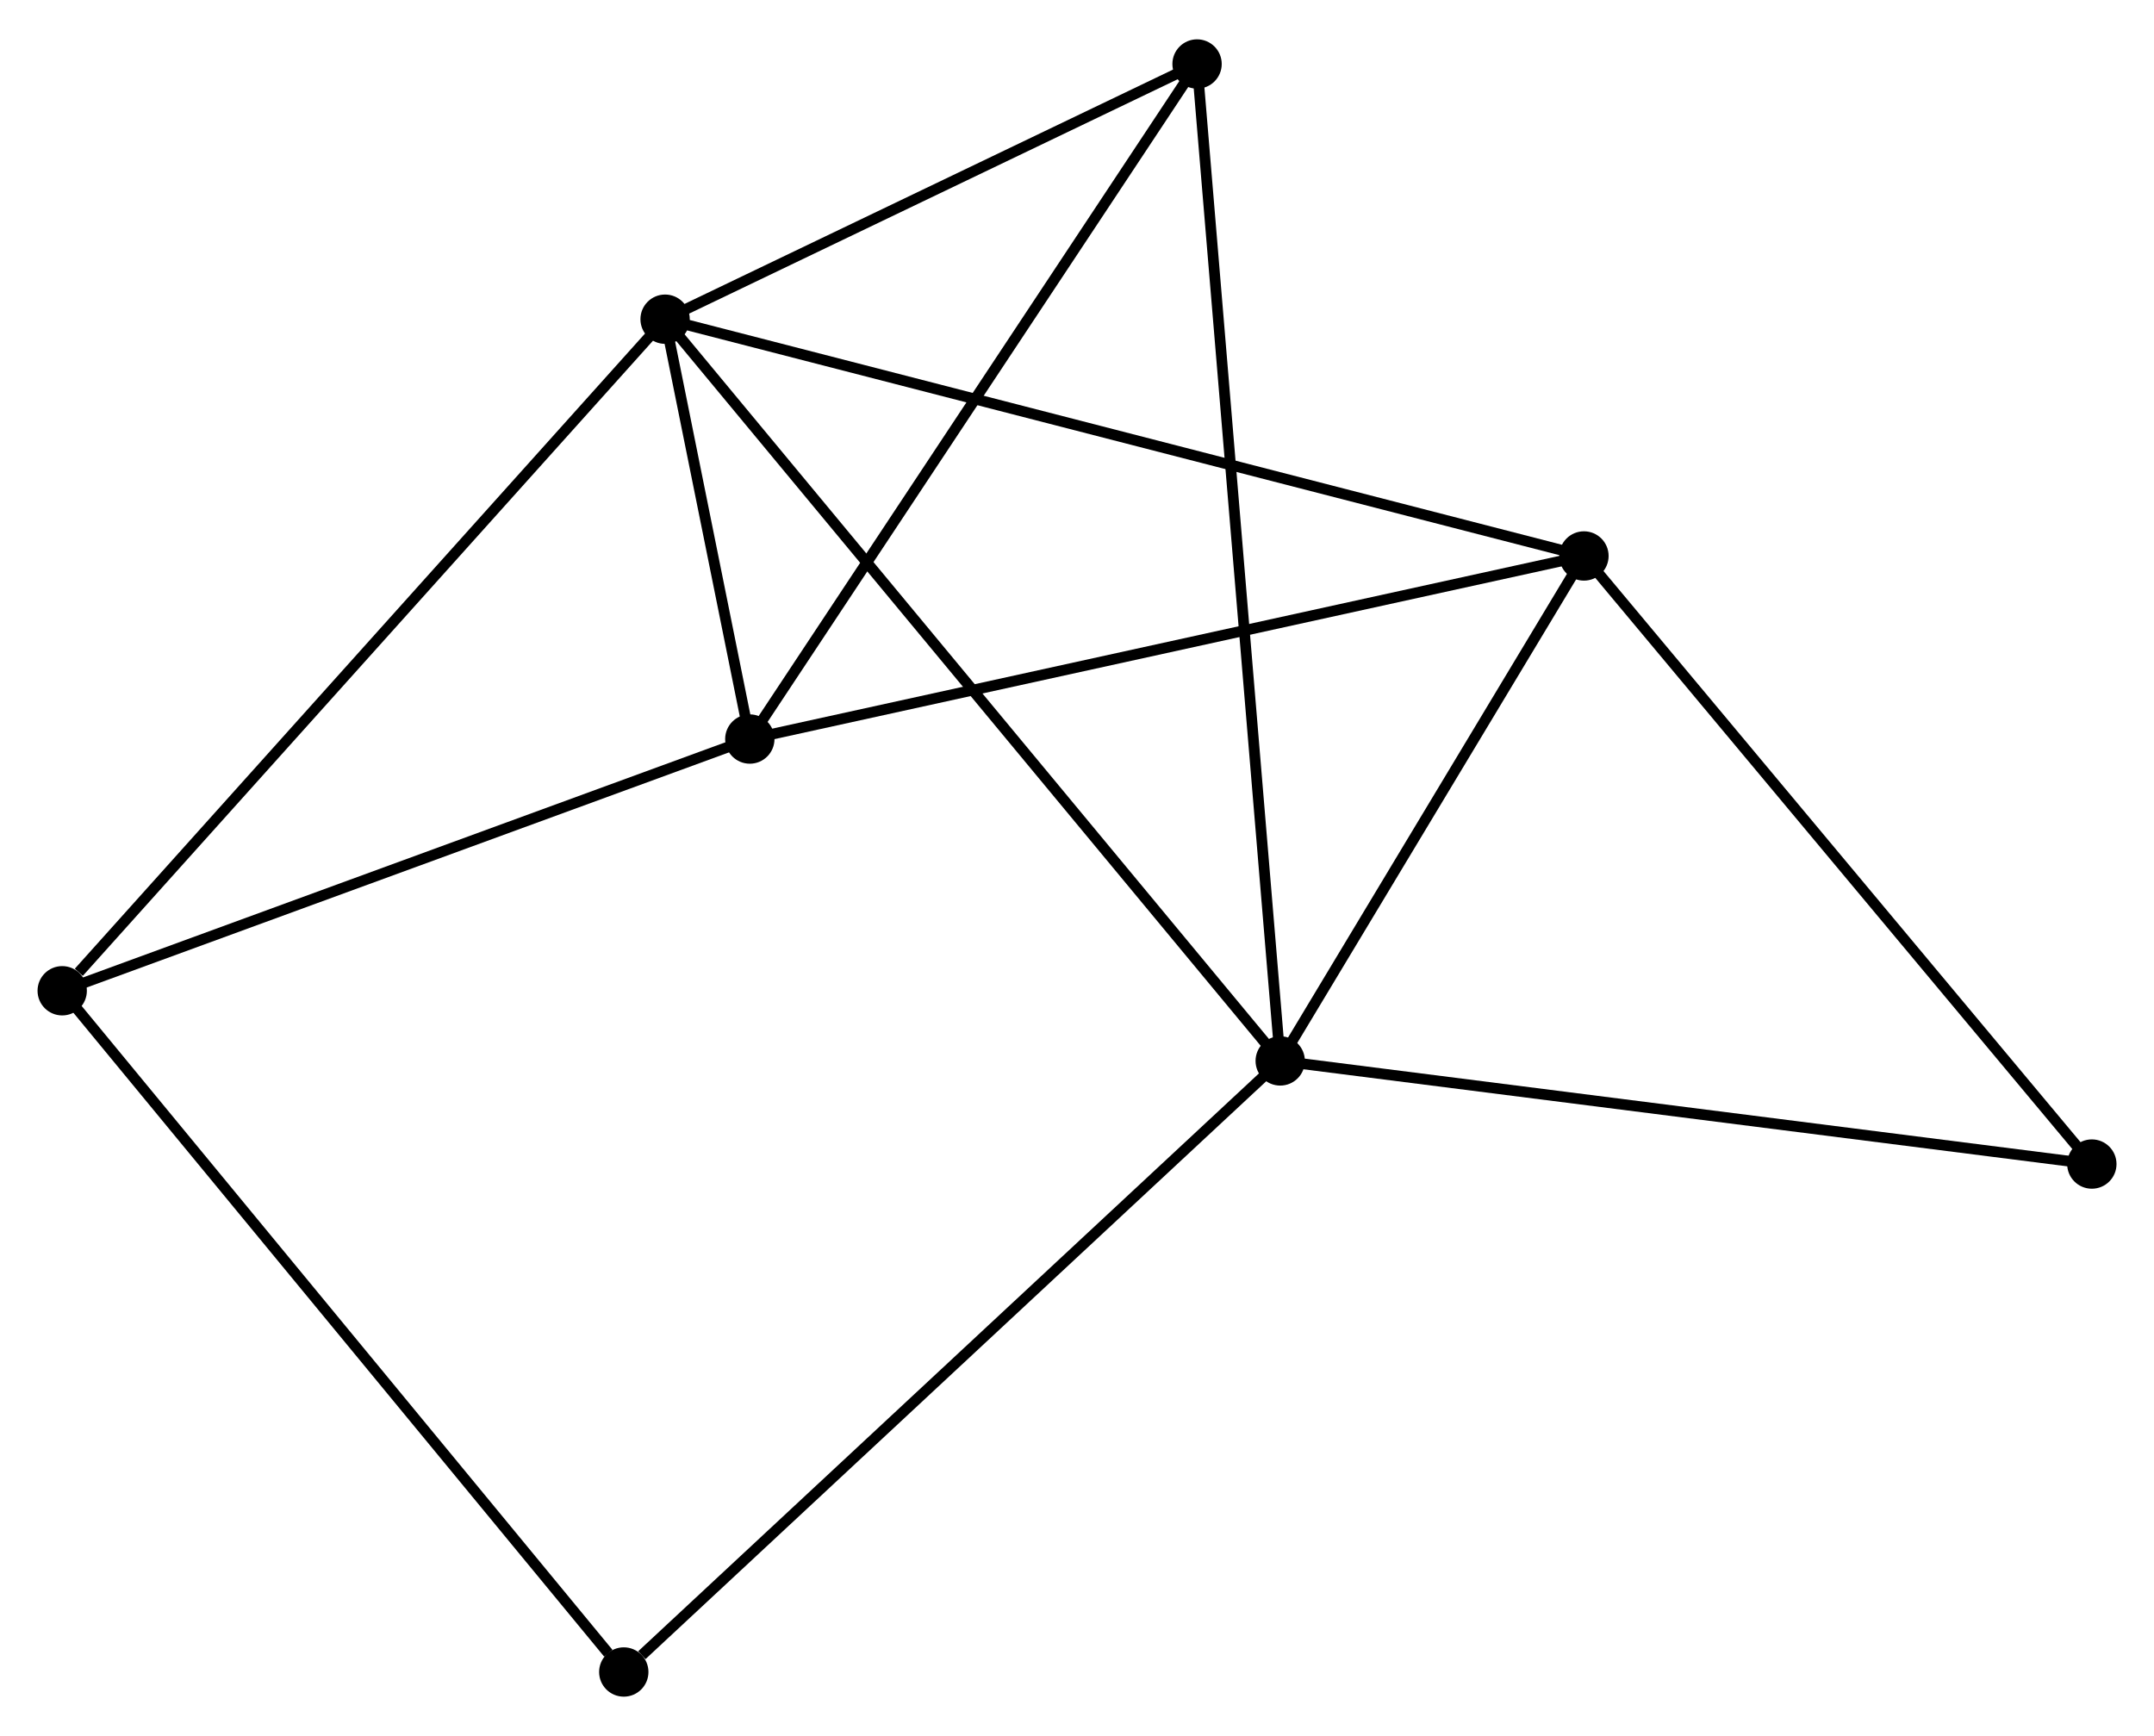 <?xml version="1.0" encoding="UTF-8" standalone="no"?>
<!DOCTYPE svg PUBLIC "-//W3C//DTD SVG 1.1//EN"
 "http://www.w3.org/Graphics/SVG/1.1/DTD/svg11.dtd">
<!-- Generated by graphviz version 2.36.0 (20140111.2315)
 -->
<!-- Title: %3 Pages: 1 -->
<svg width="201pt" height="162pt"
 viewBox="0.00 0.00 200.83 161.53" xmlns="http://www.w3.org/2000/svg" xmlns:xlink="http://www.w3.org/1999/xlink">
<g id="graph0" class="graph" transform="scale(1 1) rotate(0) translate(4 157.535)">
<title>%3</title>
<!-- 0 -->
<g id="node1" class="node"><title>0</title>
<ellipse fill="black" stroke="black" cx="58.011" cy="-127.939" rx="1.8" ry="1.8"/>
</g>
<!-- 1 -->
<g id="node2" class="node"><title>1</title>
<ellipse fill="black" stroke="black" cx="115.362" cy="-58.779" rx="1.8" ry="1.8"/>
</g>
<!-- 0&#45;&#45;1 -->
<g id="edge1" class="edge"><title>0&#45;&#45;1</title>
<path fill="none" stroke="black" d="M59.209,-126.494C66.672,-117.494 106.726,-69.193 114.17,-60.215"/>
</g>
<!-- 2 -->
<g id="node3" class="node"><title>2</title>
<ellipse fill="black" stroke="black" cx="65.91" cy="-88.791" rx="1.8" ry="1.8"/>
</g>
<!-- 0&#45;&#45;2 -->
<g id="edge2" class="edge"><title>0&#45;&#45;2</title>
<path fill="none" stroke="black" d="M58.436,-125.834C59.82,-118.973 64.189,-97.318 65.521,-90.719"/>
</g>
<!-- 3 -->
<g id="node4" class="node"><title>3</title>
<ellipse fill="black" stroke="black" cx="143.681" cy="-105.862" rx="1.8" ry="1.8"/>
</g>
<!-- 0&#45;&#45;3 -->
<g id="edge3" class="edge"><title>0&#45;&#45;3</title>
<path fill="none" stroke="black" d="M59.8,-127.478C70.95,-124.605 130.781,-109.186 141.902,-106.32"/>
</g>
<!-- 4 -->
<g id="node5" class="node"><title>4</title>
<ellipse fill="black" stroke="black" cx="107.609" cy="-151.735" rx="1.8" ry="1.8"/>
</g>
<!-- 0&#45;&#45;4 -->
<g id="edge4" class="edge"><title>0&#45;&#45;4</title>
<path fill="none" stroke="black" d="M59.661,-128.731C67.192,-132.343 98.254,-147.246 105.902,-150.915"/>
</g>
<!-- 5 -->
<g id="node6" class="node"><title>5</title>
<ellipse fill="black" stroke="black" cx="1.8" cy="-65.32" rx="1.8" ry="1.8"/>
</g>
<!-- 0&#45;&#45;5 -->
<g id="edge5" class="edge"><title>0&#45;&#45;5</title>
<path fill="none" stroke="black" d="M56.621,-126.391C48.912,-117.803 11.45,-76.07 3.347,-67.043"/>
</g>
<!-- 1&#45;&#45;3 -->
<g id="edge6" class="edge"><title>1&#45;&#45;3</title>
<path fill="none" stroke="black" d="M116.304,-60.345C120.604,-67.494 138.34,-96.981 142.707,-104.241"/>
</g>
<!-- 1&#45;&#45;4 -->
<g id="edge7" class="edge"><title>1&#45;&#45;4</title>
<path fill="none" stroke="black" d="M115.2,-60.72C114.191,-72.818 108.776,-137.738 107.77,-149.804"/>
</g>
<!-- 6 -->
<g id="node7" class="node"><title>6</title>
<ellipse fill="black" stroke="black" cx="54.159" cy="-1.8" rx="1.8" ry="1.8"/>
</g>
<!-- 1&#45;&#45;6 -->
<g id="edge8" class="edge"><title>1&#45;&#45;6</title>
<path fill="none" stroke="black" d="M113.849,-57.37C105.455,-49.556 64.666,-11.582 55.844,-3.368"/>
</g>
<!-- 7 -->
<g id="node8" class="node"><title>7</title>
<ellipse fill="black" stroke="black" cx="191.035" cy="-49.162" rx="1.8" ry="1.8"/>
</g>
<!-- 1&#45;&#45;7 -->
<g id="edge9" class="edge"><title>1&#45;&#45;7</title>
<path fill="none" stroke="black" d="M117.232,-58.541C127.702,-57.211 178.931,-50.7 189.23,-49.391"/>
</g>
<!-- 2&#45;&#45;3 -->
<g id="edge10" class="edge"><title>2&#45;&#45;3</title>
<path fill="none" stroke="black" d="M67.832,-89.213C78.592,-91.574 131.243,-103.131 141.826,-105.454"/>
</g>
<!-- 2&#45;&#45;4 -->
<g id="edge11" class="edge"><title>2&#45;&#45;4</title>
<path fill="none" stroke="black" d="M66.941,-90.347C72.659,-98.979 100.45,-140.929 106.461,-150.002"/>
</g>
<!-- 2&#45;&#45;5 -->
<g id="edge12" class="edge"><title>2&#45;&#45;5</title>
<path fill="none" stroke="black" d="M64.06,-88.114C54.699,-84.686 12.627,-69.283 3.536,-65.955"/>
</g>
<!-- 3&#45;&#45;7 -->
<g id="edge13" class="edge"><title>3&#45;&#45;7</title>
<path fill="none" stroke="black" d="M144.852,-104.46C151.346,-96.684 182.905,-58.896 189.731,-50.722"/>
</g>
<!-- 5&#45;&#45;6 -->
<g id="edge14" class="edge"><title>5&#45;&#45;6</title>
<path fill="none" stroke="black" d="M3.094,-63.749C10.275,-55.038 45.17,-12.705 52.718,-3.549"/>
</g>
</g>
</svg>
